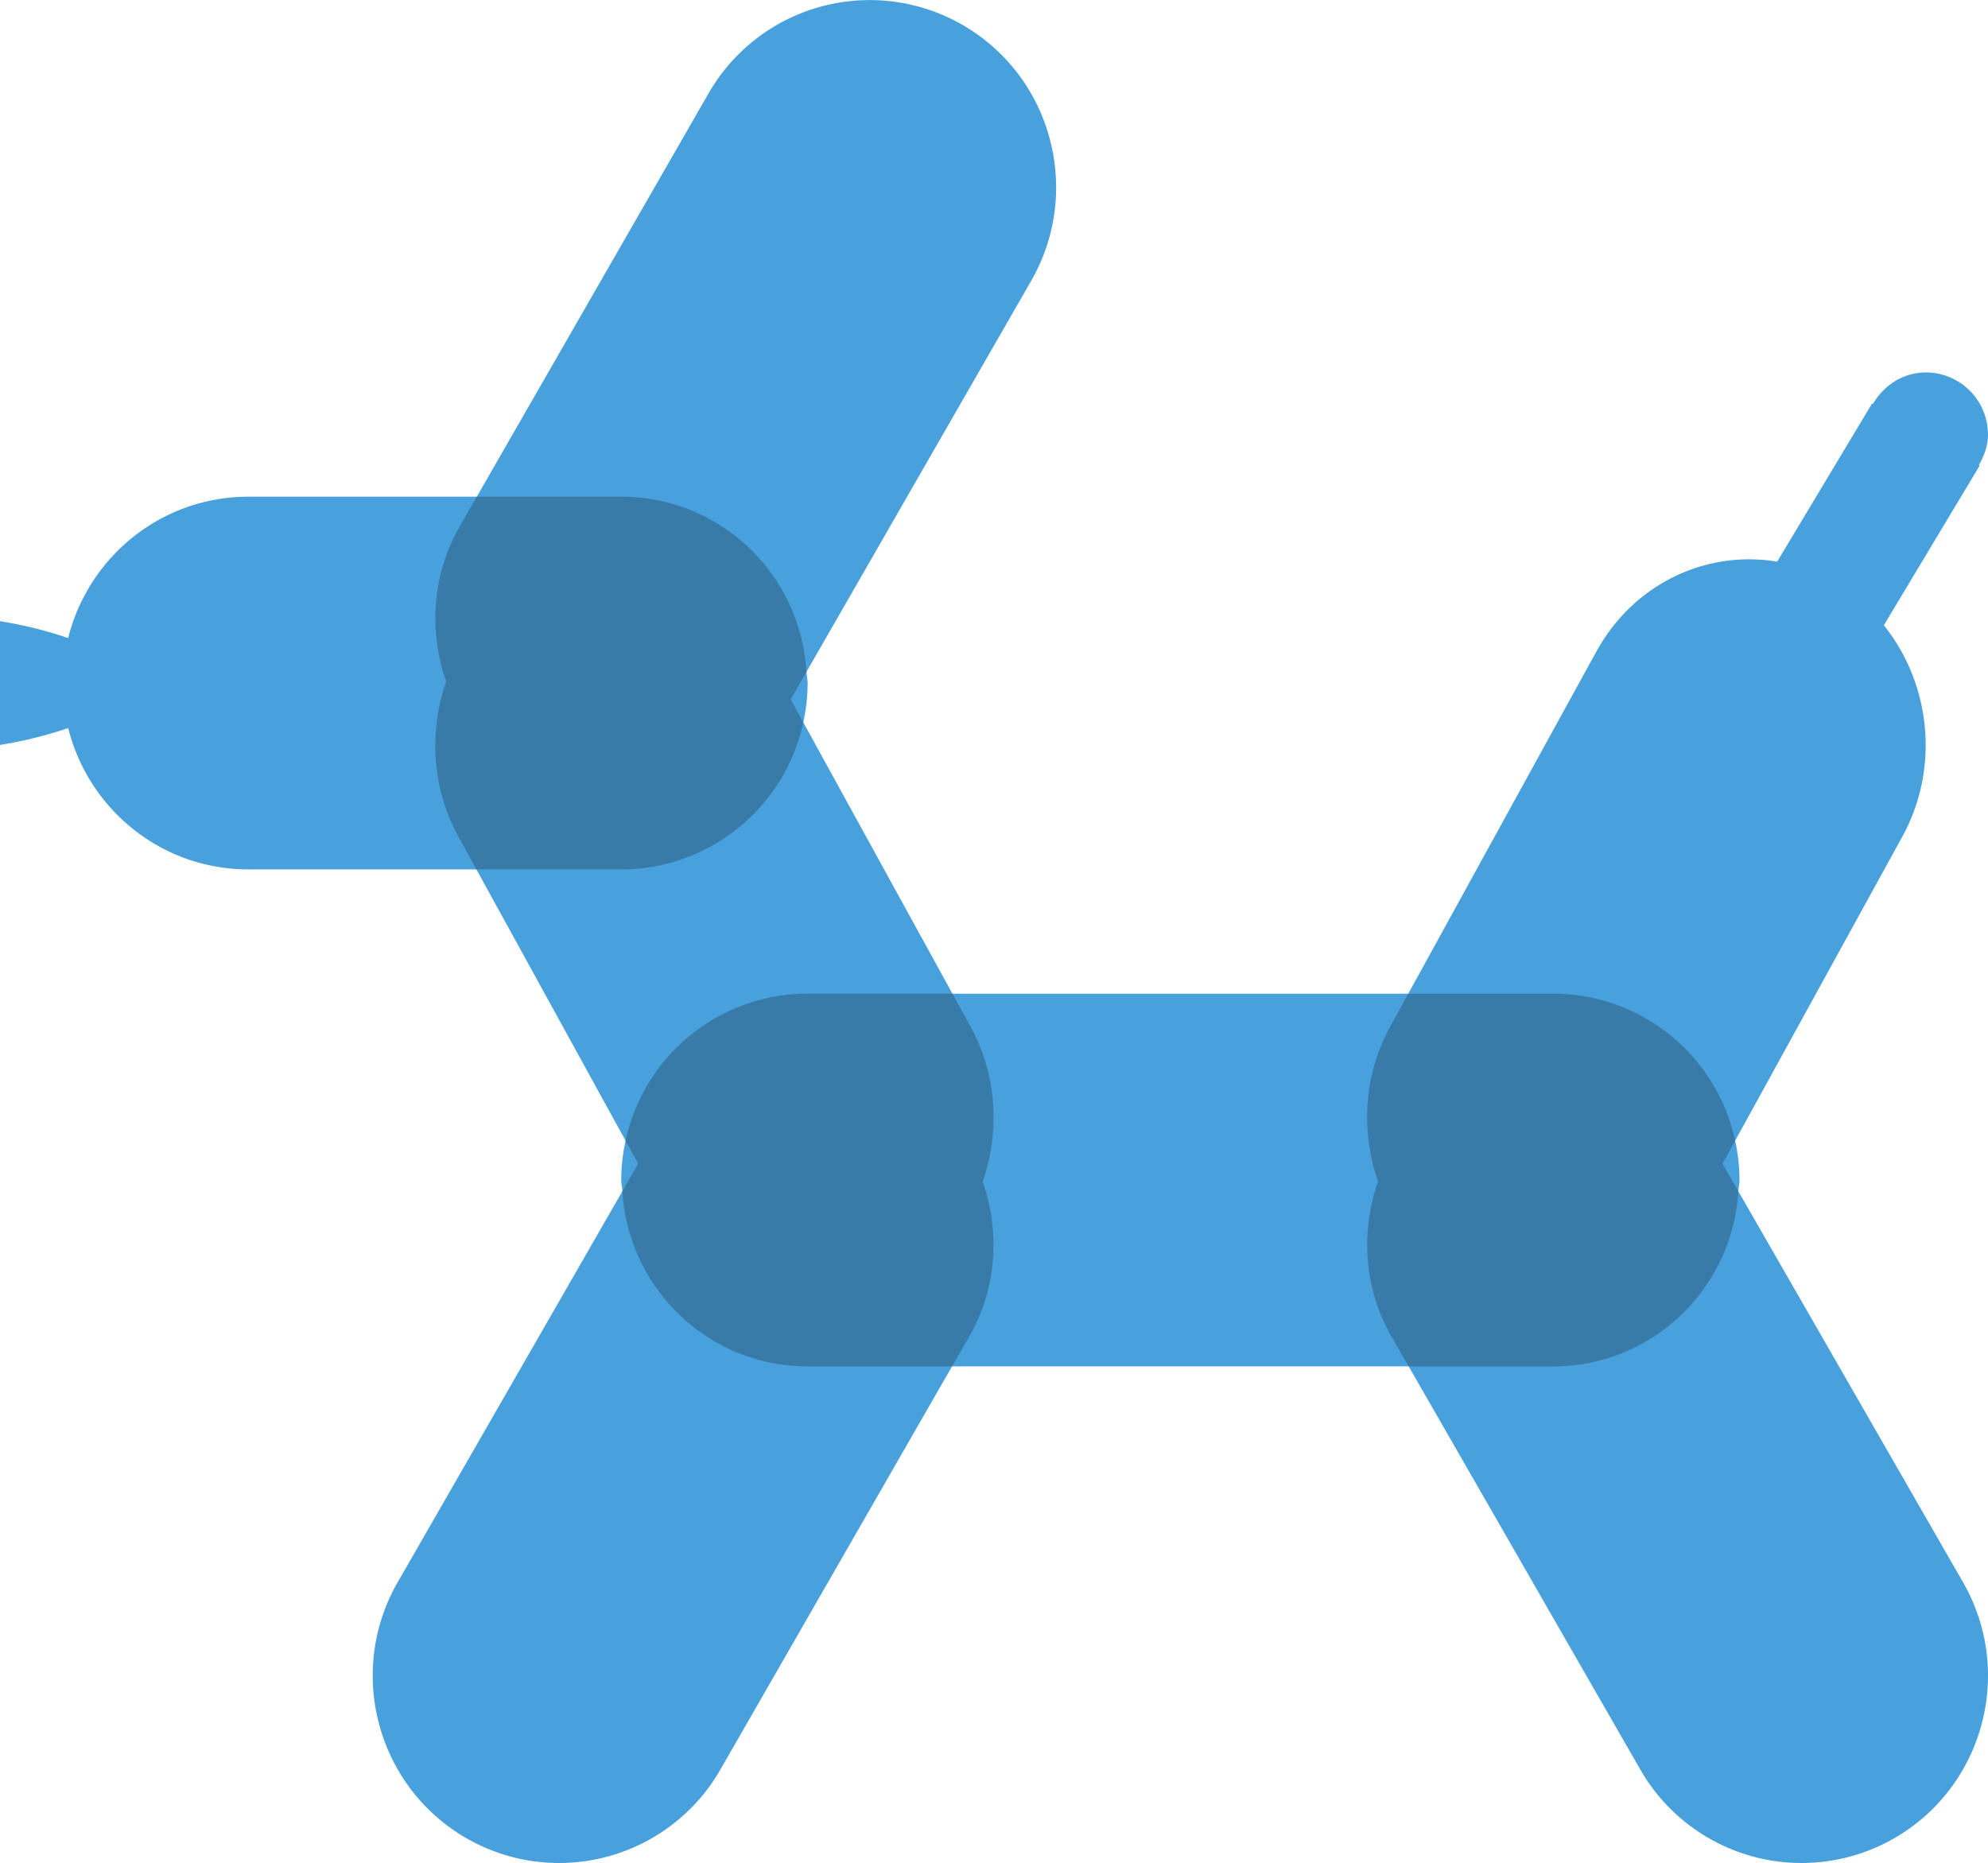 <svg xmlns="http://www.w3.org/2000/svg" width="64.001" height="59.984"><path d="M55.963 38.354c.008-.124.037-.239.037-.362a6.01 6.01 0 00-.139-1.266l5.377-9.781c1.23-2.236.908-4.947-.59-6.814l3.084-5.139-.027-.016c.17-.294.295-.619.295-.984a2 2 0 00-2-2c-.738 0-1.357.42-1.705 1.016l-.027-.016-3.055 5.092c-2.26-.381-4.607.688-5.82 2.893l-6.055 11.016H30.662l-4.801-8.736c.088-.409.139-.831.139-1.265 0-.123-.029-.238-.037-.361l7.232-12.586c1.659-2.885.674-6.57-2.195-8.236a5.984 5.984 0 00-8.195 2.207L15.35 15.992H8c-2.813 0-5.154 1.941-5.805 4.551A13.4 13.4 0 000 20v3.984a13.4 13.4 0 002.195-.543c.653 2.61 2.993 4.551 5.805 4.551h7.338l4.801 8.734A6.018 6.018 0 0020 37.992c0 .123.029.238.037.361l-7.232 12.586c-1.658 2.883-.674 6.57 2.195 8.236a5.984 5.984 0 008.195-2.207l7.455-12.977h14.7l7.455 12.977A5.984 5.984 0 0061 59.175c2.869-1.666 3.854-5.354 2.195-8.236l-7.232-12.585z" fill-rule="evenodd" clip-rule="evenodd" fill="#48a0dc"/><path d="M31.238 33.039l-.576-1.047H26a5.996 5.996 0 00-5.861 4.736l.406.738-.508.885c.189 3.143 2.771 5.641 5.963 5.641h4.65l.545-.947c.91-1.584 1-3.4.441-5.002.552-1.596.475-3.418-.398-5.004zm24.217 4.428l.406-.738A5.996 5.996 0 0050 31.993h-4.662l-.576 1.047c-.873 1.586-.949 3.408-.398 5.004-.559 1.602-.469 3.418.441 5.002l.545.947H50c3.191 0 5.773-2.498 5.963-5.641l-.508-.885zM25.861 23.256l-.406-.738.508-.885c-.189-3.145-2.771-5.641-5.963-5.641h-4.65l-.545.947c-.91 1.584-1 3.4-.441 5-.551 1.598-.475 3.42.398 5.006l.576 1.047H20a6 6 0 005.861-4.736z" fill-rule="evenodd" clip-rule="evenodd" fill="#387ba8"/></svg>